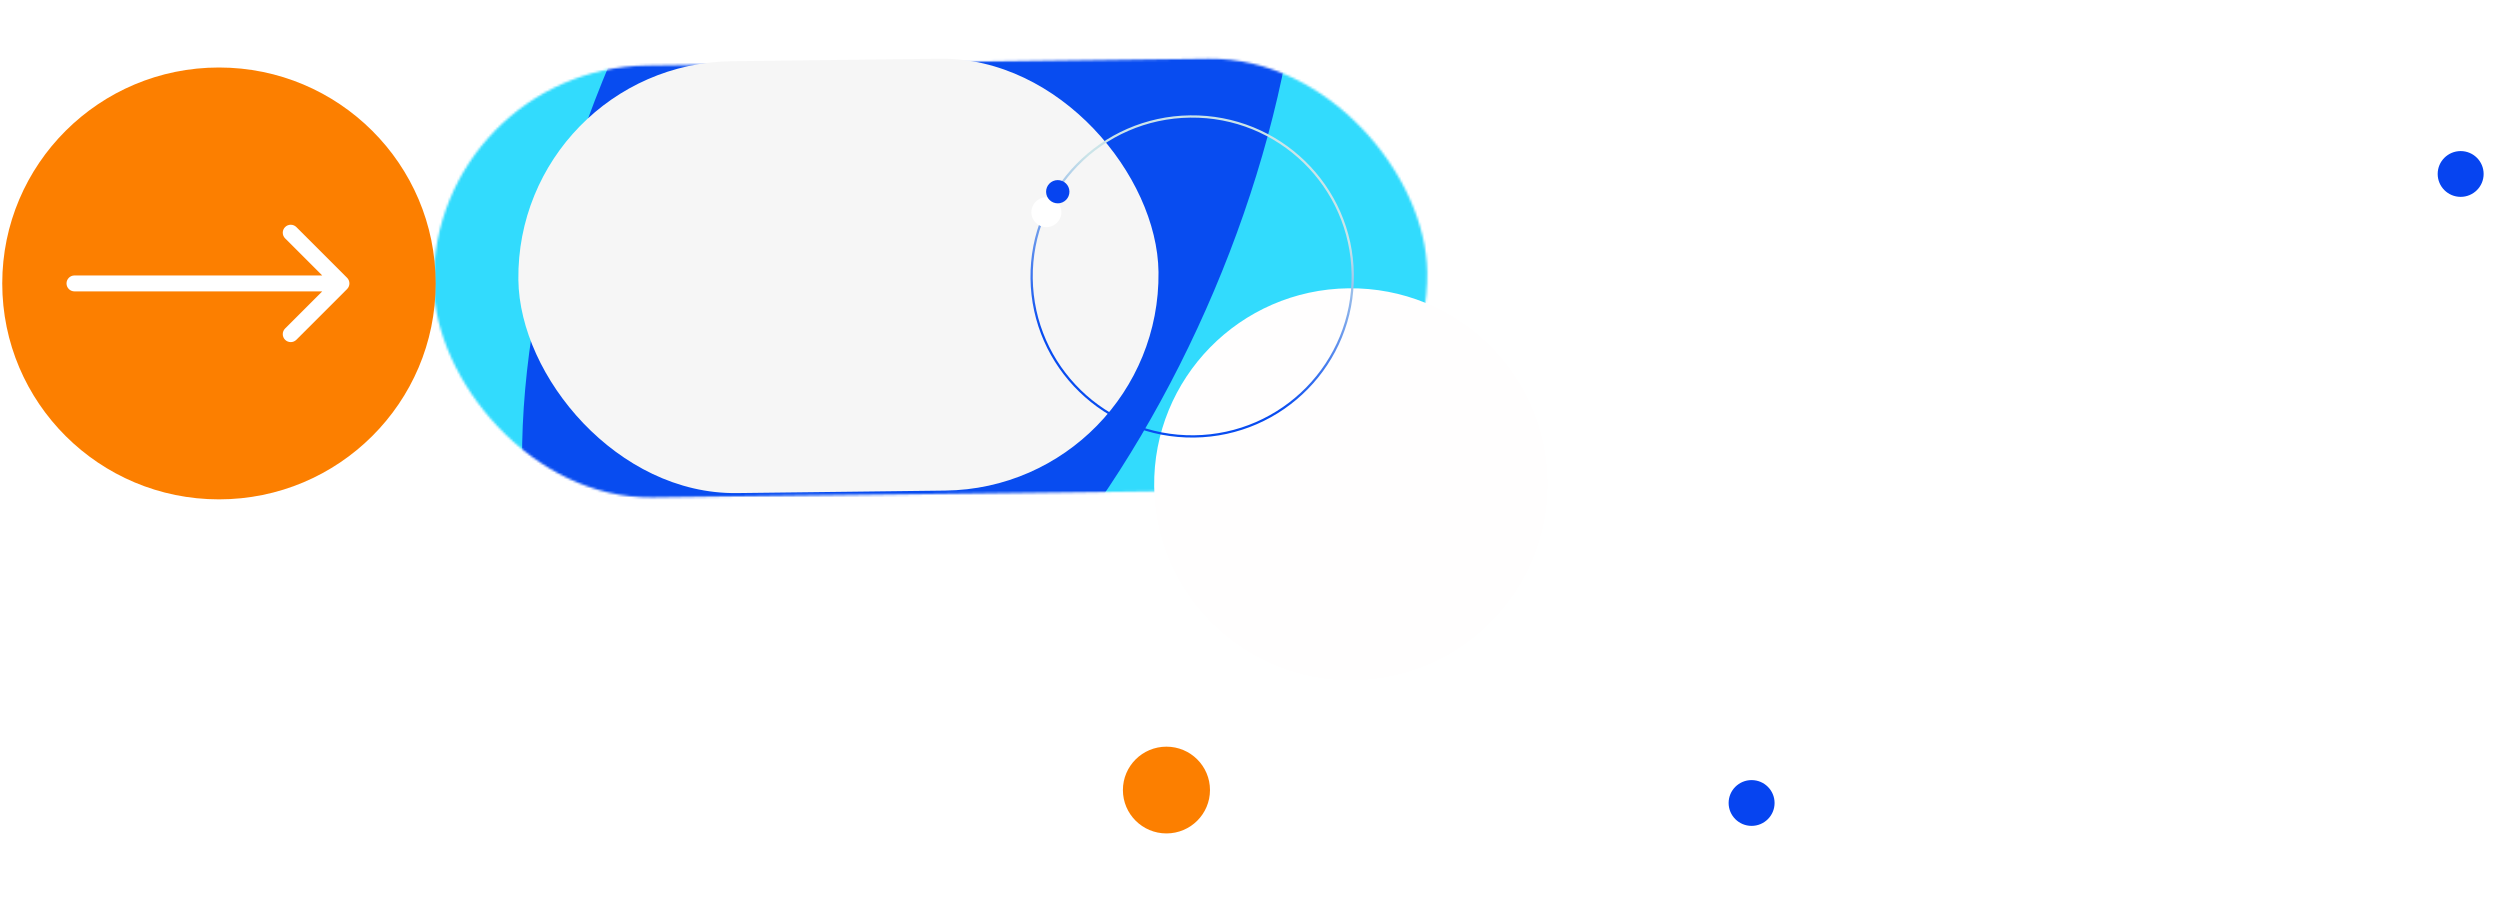 <svg width="1098" height="394" viewBox="0 0 1098 394" fill="none" xmlns="http://www.w3.org/2000/svg">
<g filter="url(#filter0_b_164_1190)">
<rect x="262.985" y="302.719" width="500" height="88.541" rx="44.271" stroke="white" stroke-width="4"/>
</g>
<path d="M775.912 349.032H887.912C887.912 349.032 911.36 350.131 923.424 342.908C933.962 336.599 941.18 326.577 943.912 319.092C946.643 311.607 943.912 274.182 943.912 274.182V148.979C943.912 148.979 941.03 125.885 943.912 111.554C945.85 101.914 945.821 95.318 952.107 87.738C958.05 80.571 963.719 78.358 972.595 75.49C997.863 67.324 1066.16 72.088 1066.16 72.088" stroke="white" stroke-width="4" stroke-linecap="round" stroke-dasharray="12 12"/>
<g filter="url(#filter1_d_164_1190)">
<g filter="url(#filter2_dddd_164_1190)">
<ellipse cx="764.302" cy="347.671" rx="12.976" ry="12.929" fill="white"/>
</g>
<ellipse cx="764.302" cy="347.671" rx="10.092" ry="10.056" fill="#0644F0"/>
</g>
<g filter="url(#filter3_d_164_1190)">
<g filter="url(#filter4_dddd_164_1190)">
<ellipse cx="1075.72" cy="71.407" rx="12.976" ry="12.929" fill="white"/>
</g>
<ellipse cx="1075.72" cy="71.407" rx="10.092" ry="10.056" fill="#0644F0"/>
</g>
<path d="M410.195 346.99H615.774" stroke="white" stroke-width="6" stroke-linecap="round"/>
<ellipse cx="512.303" cy="346.99" rx="19.122" ry="19.053" fill="#FC7F00"/>
<mask id="mask0_164_1190" style="mask-type:alpha" maskUnits="userSpaceOnUse" x="190" y="25" width="437" height="194">
<rect width="436.365" height="189.671" rx="94.835" transform="matrix(1 -0.012 0.012 1 189.321 29.922)" fill="#041336"/>
</mask>
<g mask="url(#mask0_164_1190)">
<g filter="url(#filter5_f_164_1190)">
<ellipse cx="175.795" cy="165.431" rx="175.795" ry="165.431" transform="matrix(0.6 0.8 -0.693 0.721 256.359 -160.349)" fill="#32DBFD"/>
</g>
<g filter="url(#filter6_f_164_1190)">
<ellipse cx="233.749" cy="161.303" rx="233.749" ry="161.303" transform="matrix(0.6 0.8 -0.693 0.721 473.458 -148.66)" fill="#32DBFD"/>
</g>
<g filter="url(#filter7_f_164_1190)">
<ellipse cx="277.272" cy="143.777" rx="277.272" ry="143.777" transform="matrix(0.45 -0.893 0.817 0.576 158.418 242.253)" fill="#084CF0"/>
</g>
</g>
<g filter="url(#filter8_dddd_164_1190)">
<rect width="281.148" height="189.671" rx="94.835" transform="matrix(1 -0.012 0.012 1 344.529 28.029)" fill="#F6F6F6"/>
</g>
<g filter="url(#filter9_dddd_164_1190)">
<ellipse cx="86.394" cy="86.082" rx="86.394" ry="86.082" transform="matrix(1 -0.012 0.012 1 436.881 35.658)" fill="#FFFEFE"/>
</g>
<path d="M594.118 120.558C594.595 159.358 563.412 191.2 524.467 191.675C485.522 192.149 453.567 161.078 453.09 122.278C452.614 83.478 483.796 51.636 522.741 51.161C561.687 50.687 593.641 81.758 594.118 120.558Z" stroke="url(#paint0_linear_164_1190)"/>
<g filter="url(#filter10_dddd_164_1190)">
<ellipse cx="6.589" cy="6.566" rx="6.589" ry="6.566" transform="matrix(1 -0.012 0.012 1 457.9 77.716)" fill="white"/>
</g>
<ellipse cx="5.125" cy="5.107" rx="5.125" ry="5.107" transform="matrix(1 -0.012 0.012 1 459.382 79.157)" fill="#0644F0"/>
<ellipse cx="96.166" cy="124.482" rx="95.18" ry="94.836" fill="#FC7F00"/>
<path d="M32.713 120.981C30.78 120.981 29.213 122.548 29.213 124.481C29.213 126.414 30.78 127.981 32.713 127.981V120.981ZM152.439 126.956C153.806 125.589 153.806 123.373 152.439 122.007L130.165 99.733C128.799 98.366 126.582 98.366 125.216 99.733C123.849 101.1 123.849 103.316 125.216 104.682L145.015 124.481L125.216 144.28C123.849 145.647 123.849 147.863 125.216 149.23C126.582 150.597 128.799 150.597 130.165 149.23L152.439 126.956ZM32.713 127.981H149.964V120.981H32.713V127.981Z" fill="white"/>
<defs>
<filter id="filter0_b_164_1190" x="256.985" y="296.719" width="512" height="100.542" filterUnits="userSpaceOnUse" color-interpolation-filters="sRGB">
<feFlood flood-opacity="0" result="BackgroundImageFix"/>
<feGaussianBlur in="BackgroundImageFix" stdDeviation="2"/>
<feComposite in2="SourceAlpha" operator="in" result="effect1_backgroundBlur_164_1190"/>
<feBlend mode="normal" in="SourceGraphic" in2="effect1_backgroundBlur_164_1190" result="shape"/>
</filter>
<filter id="filter1_d_164_1190" x="751.326" y="334.742" width="34.951" height="34.857" filterUnits="userSpaceOnUse" color-interpolation-filters="sRGB">
<feFlood flood-opacity="0" result="BackgroundImageFix"/>
<feColorMatrix in="SourceAlpha" type="matrix" values="0 0 0 0 0 0 0 0 0 0 0 0 0 0 0 0 0 0 127 0" result="hardAlpha"/>
<feOffset dx="5" dy="5"/>
<feGaussianBlur stdDeviation="2"/>
<feComposite in2="hardAlpha" operator="out"/>
<feColorMatrix type="matrix" values="0 0 0 0 0 0 0 0 0 0 0 0 0 0 0 0 0 0 0.25 0"/>
<feBlend mode="normal" in2="BackgroundImageFix" result="effect1_dropShadow_164_1190"/>
<feBlend mode="normal" in="SourceGraphic" in2="effect1_dropShadow_164_1190" result="shape"/>
</filter>
<filter id="filter2_dddd_164_1190" x="746.326" y="333.742" width="31.951" height="33.857" filterUnits="userSpaceOnUse" color-interpolation-filters="sRGB">
<feFlood flood-opacity="0" result="BackgroundImageFix"/>
<feColorMatrix in="SourceAlpha" type="matrix" values="0 0 0 0 0 0 0 0 0 0 0 0 0 0 0 0 0 0 127 0" result="hardAlpha"/>
<feOffset/>
<feGaussianBlur stdDeviation="0.5"/>
<feColorMatrix type="matrix" values="0 0 0 0 0 0 0 0 0 0 0 0 0 0 0 0 0 0 0.1 0"/>
<feBlend mode="normal" in2="BackgroundImageFix" result="effect1_dropShadow_164_1190"/>
<feColorMatrix in="SourceAlpha" type="matrix" values="0 0 0 0 0 0 0 0 0 0 0 0 0 0 0 0 0 0 127 0" result="hardAlpha"/>
<feOffset dx="-1" dy="1"/>
<feGaussianBlur stdDeviation="0.5"/>
<feColorMatrix type="matrix" values="0 0 0 0 0 0 0 0 0 0 0 0 0 0 0 0 0 0 0.09 0"/>
<feBlend mode="normal" in2="effect1_dropShadow_164_1190" result="effect2_dropShadow_164_1190"/>
<feColorMatrix in="SourceAlpha" type="matrix" values="0 0 0 0 0 0 0 0 0 0 0 0 0 0 0 0 0 0 127 0" result="hardAlpha"/>
<feOffset dx="-1" dy="3"/>
<feGaussianBlur stdDeviation="1"/>
<feColorMatrix type="matrix" values="0 0 0 0 0 0 0 0 0 0 0 0 0 0 0 0 0 0 0.05 0"/>
<feBlend mode="normal" in2="effect2_dropShadow_164_1190" result="effect3_dropShadow_164_1190"/>
<feColorMatrix in="SourceAlpha" type="matrix" values="0 0 0 0 0 0 0 0 0 0 0 0 0 0 0 0 0 0 127 0" result="hardAlpha"/>
<feOffset dx="-3" dy="5"/>
<feGaussianBlur stdDeviation="1"/>
<feColorMatrix type="matrix" values="0 0 0 0 0 0 0 0 0 0 0 0 0 0 0 0 0 0 0.01 0"/>
<feBlend mode="normal" in2="effect3_dropShadow_164_1190" result="effect4_dropShadow_164_1190"/>
<feBlend mode="normal" in="SourceGraphic" in2="effect4_dropShadow_164_1190" result="shape"/>
</filter>
<filter id="filter3_d_164_1190" x="1062.74" y="58.478" width="34.951" height="34.857" filterUnits="userSpaceOnUse" color-interpolation-filters="sRGB">
<feFlood flood-opacity="0" result="BackgroundImageFix"/>
<feColorMatrix in="SourceAlpha" type="matrix" values="0 0 0 0 0 0 0 0 0 0 0 0 0 0 0 0 0 0 127 0" result="hardAlpha"/>
<feOffset dx="5" dy="5"/>
<feGaussianBlur stdDeviation="2"/>
<feComposite in2="hardAlpha" operator="out"/>
<feColorMatrix type="matrix" values="0 0 0 0 0 0 0 0 0 0 0 0 0 0 0 0 0 0 0.25 0"/>
<feBlend mode="normal" in2="BackgroundImageFix" result="effect1_dropShadow_164_1190"/>
<feBlend mode="normal" in="SourceGraphic" in2="effect1_dropShadow_164_1190" result="shape"/>
</filter>
<filter id="filter4_dddd_164_1190" x="1057.74" y="57.478" width="31.951" height="33.857" filterUnits="userSpaceOnUse" color-interpolation-filters="sRGB">
<feFlood flood-opacity="0" result="BackgroundImageFix"/>
<feColorMatrix in="SourceAlpha" type="matrix" values="0 0 0 0 0 0 0 0 0 0 0 0 0 0 0 0 0 0 127 0" result="hardAlpha"/>
<feOffset/>
<feGaussianBlur stdDeviation="0.5"/>
<feColorMatrix type="matrix" values="0 0 0 0 0 0 0 0 0 0 0 0 0 0 0 0 0 0 0.1 0"/>
<feBlend mode="normal" in2="BackgroundImageFix" result="effect1_dropShadow_164_1190"/>
<feColorMatrix in="SourceAlpha" type="matrix" values="0 0 0 0 0 0 0 0 0 0 0 0 0 0 0 0 0 0 127 0" result="hardAlpha"/>
<feOffset dx="-1" dy="1"/>
<feGaussianBlur stdDeviation="0.5"/>
<feColorMatrix type="matrix" values="0 0 0 0 0 0 0 0 0 0 0 0 0 0 0 0 0 0 0.09 0"/>
<feBlend mode="normal" in2="effect1_dropShadow_164_1190" result="effect2_dropShadow_164_1190"/>
<feColorMatrix in="SourceAlpha" type="matrix" values="0 0 0 0 0 0 0 0 0 0 0 0 0 0 0 0 0 0 127 0" result="hardAlpha"/>
<feOffset dx="-1" dy="3"/>
<feGaussianBlur stdDeviation="1"/>
<feColorMatrix type="matrix" values="0 0 0 0 0 0 0 0 0 0 0 0 0 0 0 0 0 0 0.05 0"/>
<feBlend mode="normal" in2="effect2_dropShadow_164_1190" result="effect3_dropShadow_164_1190"/>
<feColorMatrix in="SourceAlpha" type="matrix" values="0 0 0 0 0 0 0 0 0 0 0 0 0 0 0 0 0 0 127 0" result="hardAlpha"/>
<feOffset dx="-3" dy="5"/>
<feGaussianBlur stdDeviation="1"/>
<feColorMatrix type="matrix" values="0 0 0 0 0 0 0 0 0 0 0 0 0 0 0 0 0 0 0.01 0"/>
<feBlend mode="normal" in2="effect3_dropShadow_164_1190" result="effect4_dropShadow_164_1190"/>
<feBlend mode="normal" in="SourceGraphic" in2="effect4_dropShadow_164_1190" result="shape"/>
</filter>
<filter id="filter5_f_164_1190" x="66.456" y="-109.821" width="361.388" height="418.958" filterUnits="userSpaceOnUse" color-interpolation-filters="sRGB">
<feFlood flood-opacity="0" result="BackgroundImageFix"/>
<feBlend mode="normal" in="SourceGraphic" in2="BackgroundImageFix" result="shape"/>
<feGaussianBlur stdDeviation="12.5" result="effect1_foregroundBlur_164_1190"/>
</filter>
<filter id="filter6_f_164_1190" x="297.616" y="-90.581" width="408.475" height="490.677" filterUnits="userSpaceOnUse" color-interpolation-filters="sRGB">
<feFlood flood-opacity="0" result="BackgroundImageFix"/>
<feBlend mode="normal" in="SourceGraphic" in2="BackgroundImageFix" result="shape"/>
<feGaussianBlur stdDeviation="12.5" result="effect1_foregroundBlur_164_1190"/>
</filter>
<filter id="filter7_f_164_1190" x="159.334" y="-253.562" width="482.954" height="662.229" filterUnits="userSpaceOnUse" color-interpolation-filters="sRGB">
<feFlood flood-opacity="0" result="BackgroundImageFix"/>
<feBlend mode="normal" in="SourceGraphic" in2="BackgroundImageFix" result="shape"/>
<feGaussianBlur stdDeviation="35" result="effect1_foregroundBlur_164_1190"/>
</filter>
<filter id="filter8_dddd_164_1190" x="257.686" y="0.75" width="374.142" height="240.787" filterUnits="userSpaceOnUse" color-interpolation-filters="sRGB">
<feFlood flood-opacity="0" result="BackgroundImageFix"/>
<feColorMatrix in="SourceAlpha" type="matrix" values="0 0 0 0 0 0 0 0 0 0 0 0 0 0 0 0 0 0 127 0" result="hardAlpha"/>
<feOffset dx="-4"/>
<feGaussianBlur stdDeviation="4.5"/>
<feColorMatrix type="matrix" values="0 0 0 0 0 0 0 0 0 0 0 0 0 0 0 0 0 0 0.1 0"/>
<feBlend mode="normal" in2="BackgroundImageFix" result="effect1_dropShadow_164_1190"/>
<feColorMatrix in="SourceAlpha" type="matrix" values="0 0 0 0 0 0 0 0 0 0 0 0 0 0 0 0 0 0 127 0" result="hardAlpha"/>
<feOffset dx="-16"/>
<feGaussianBlur stdDeviation="8"/>
<feColorMatrix type="matrix" values="0 0 0 0 0 0 0 0 0 0 0 0 0 0 0 0 0 0 0.09 0"/>
<feBlend mode="normal" in2="effect1_dropShadow_164_1190" result="effect2_dropShadow_164_1190"/>
<feColorMatrix in="SourceAlpha" type="matrix" values="0 0 0 0 0 0 0 0 0 0 0 0 0 0 0 0 0 0 127 0" result="hardAlpha"/>
<feOffset dx="-35"/>
<feGaussianBlur stdDeviation="10.5"/>
<feColorMatrix type="matrix" values="0 0 0 0 0 0 0 0 0 0 0 0 0 0 0 0 0 0 0.05 0"/>
<feBlend mode="normal" in2="effect2_dropShadow_164_1190" result="effect3_dropShadow_164_1190"/>
<feColorMatrix in="SourceAlpha" type="matrix" values="0 0 0 0 0 0 0 0 0 0 0 0 0 0 0 0 0 0 127 0" result="hardAlpha"/>
<feOffset dx="-63"/>
<feGaussianBlur stdDeviation="12.5"/>
<feColorMatrix type="matrix" values="0 0 0 0 0 0 0 0 0 0 0 0 0 0 0 0 0 0 0.01 0"/>
<feBlend mode="normal" in2="effect3_dropShadow_164_1190" result="effect4_dropShadow_164_1190"/>
<feBlend mode="normal" in="SourceGraphic" in2="effect4_dropShadow_164_1190" result="shape"/>
</filter>
<filter id="filter9_dddd_164_1190" x="431.932" y="29.598" width="239.789" height="250.163" filterUnits="userSpaceOnUse" color-interpolation-filters="sRGB">
<feFlood flood-opacity="0" result="BackgroundImageFix"/>
<feColorMatrix in="SourceAlpha" type="matrix" values="0 0 0 0 0 0 0 0 0 0 0 0 0 0 0 0 0 0 127 0" result="hardAlpha"/>
<feOffset dx="2" dy="3"/>
<feGaussianBlur stdDeviation="4"/>
<feColorMatrix type="matrix" values="0 0 0 0 0 0 0 0 0 0 0 0 0 0 0 0 0 0 0.1 0"/>
<feBlend mode="normal" in2="BackgroundImageFix" result="effect1_dropShadow_164_1190"/>
<feColorMatrix in="SourceAlpha" type="matrix" values="0 0 0 0 0 0 0 0 0 0 0 0 0 0 0 0 0 0 127 0" result="hardAlpha"/>
<feOffset dx="9" dy="12"/>
<feGaussianBlur stdDeviation="7.5"/>
<feColorMatrix type="matrix" values="0 0 0 0 0 0 0 0 0 0 0 0 0 0 0 0 0 0 0.09 0"/>
<feBlend mode="normal" in2="effect1_dropShadow_164_1190" result="effect2_dropShadow_164_1190"/>
<feColorMatrix in="SourceAlpha" type="matrix" values="0 0 0 0 0 0 0 0 0 0 0 0 0 0 0 0 0 0 127 0" result="hardAlpha"/>
<feOffset dx="21" dy="28"/>
<feGaussianBlur stdDeviation="10.5"/>
<feColorMatrix type="matrix" values="0 0 0 0 0 0 0 0 0 0 0 0 0 0 0 0 0 0 0.05 0"/>
<feBlend mode="normal" in2="effect2_dropShadow_164_1190" result="effect3_dropShadow_164_1190"/>
<feColorMatrix in="SourceAlpha" type="matrix" values="0 0 0 0 0 0 0 0 0 0 0 0 0 0 0 0 0 0 127 0" result="hardAlpha"/>
<feOffset dx="37" dy="49"/>
<feGaussianBlur stdDeviation="12"/>
<feColorMatrix type="matrix" values="0 0 0 0 0 0 0 0 0 0 0 0 0 0 0 0 0 0 0.01 0"/>
<feBlend mode="normal" in2="effect3_dropShadow_164_1190" result="effect4_dropShadow_164_1190"/>
<feBlend mode="normal" in="SourceGraphic" in2="effect4_dropShadow_164_1190" result="shape"/>
</filter>
<filter id="filter10_dddd_164_1190" x="452.98" y="76.635" width="19.179" height="21.131" filterUnits="userSpaceOnUse" color-interpolation-filters="sRGB">
<feFlood flood-opacity="0" result="BackgroundImageFix"/>
<feColorMatrix in="SourceAlpha" type="matrix" values="0 0 0 0 0 0 0 0 0 0 0 0 0 0 0 0 0 0 127 0" result="hardAlpha"/>
<feOffset/>
<feGaussianBlur stdDeviation="0.5"/>
<feColorMatrix type="matrix" values="0 0 0 0 0 0 0 0 0 0 0 0 0 0 0 0 0 0 0.1 0"/>
<feBlend mode="normal" in2="BackgroundImageFix" result="effect1_dropShadow_164_1190"/>
<feColorMatrix in="SourceAlpha" type="matrix" values="0 0 0 0 0 0 0 0 0 0 0 0 0 0 0 0 0 0 127 0" result="hardAlpha"/>
<feOffset dx="-1" dy="1"/>
<feGaussianBlur stdDeviation="0.5"/>
<feColorMatrix type="matrix" values="0 0 0 0 0 0 0 0 0 0 0 0 0 0 0 0 0 0 0.09 0"/>
<feBlend mode="normal" in2="effect1_dropShadow_164_1190" result="effect2_dropShadow_164_1190"/>
<feColorMatrix in="SourceAlpha" type="matrix" values="0 0 0 0 0 0 0 0 0 0 0 0 0 0 0 0 0 0 127 0" result="hardAlpha"/>
<feOffset dx="-1" dy="3"/>
<feGaussianBlur stdDeviation="1"/>
<feColorMatrix type="matrix" values="0 0 0 0 0 0 0 0 0 0 0 0 0 0 0 0 0 0 0.05 0"/>
<feBlend mode="normal" in2="effect2_dropShadow_164_1190" result="effect3_dropShadow_164_1190"/>
<feColorMatrix in="SourceAlpha" type="matrix" values="0 0 0 0 0 0 0 0 0 0 0 0 0 0 0 0 0 0 127 0" result="hardAlpha"/>
<feOffset dx="-3" dy="5"/>
<feGaussianBlur stdDeviation="1"/>
<feColorMatrix type="matrix" values="0 0 0 0 0 0 0 0 0 0 0 0 0 0 0 0 0 0 0.01 0"/>
<feBlend mode="normal" in2="effect3_dropShadow_164_1190" result="effect4_dropShadow_164_1190"/>
<feBlend mode="normal" in="SourceGraphic" in2="effect4_dropShadow_164_1190" result="shape"/>
</filter>
<linearGradient id="paint0_linear_164_1190" x1="458.002" y1="145.564" x2="483.269" y2="70.054" gradientUnits="userSpaceOnUse">
<stop stop-color="#084CF0"/>
<stop offset="1" stop-color="#CBE4E8"/>
</linearGradient>
</defs>
</svg>
